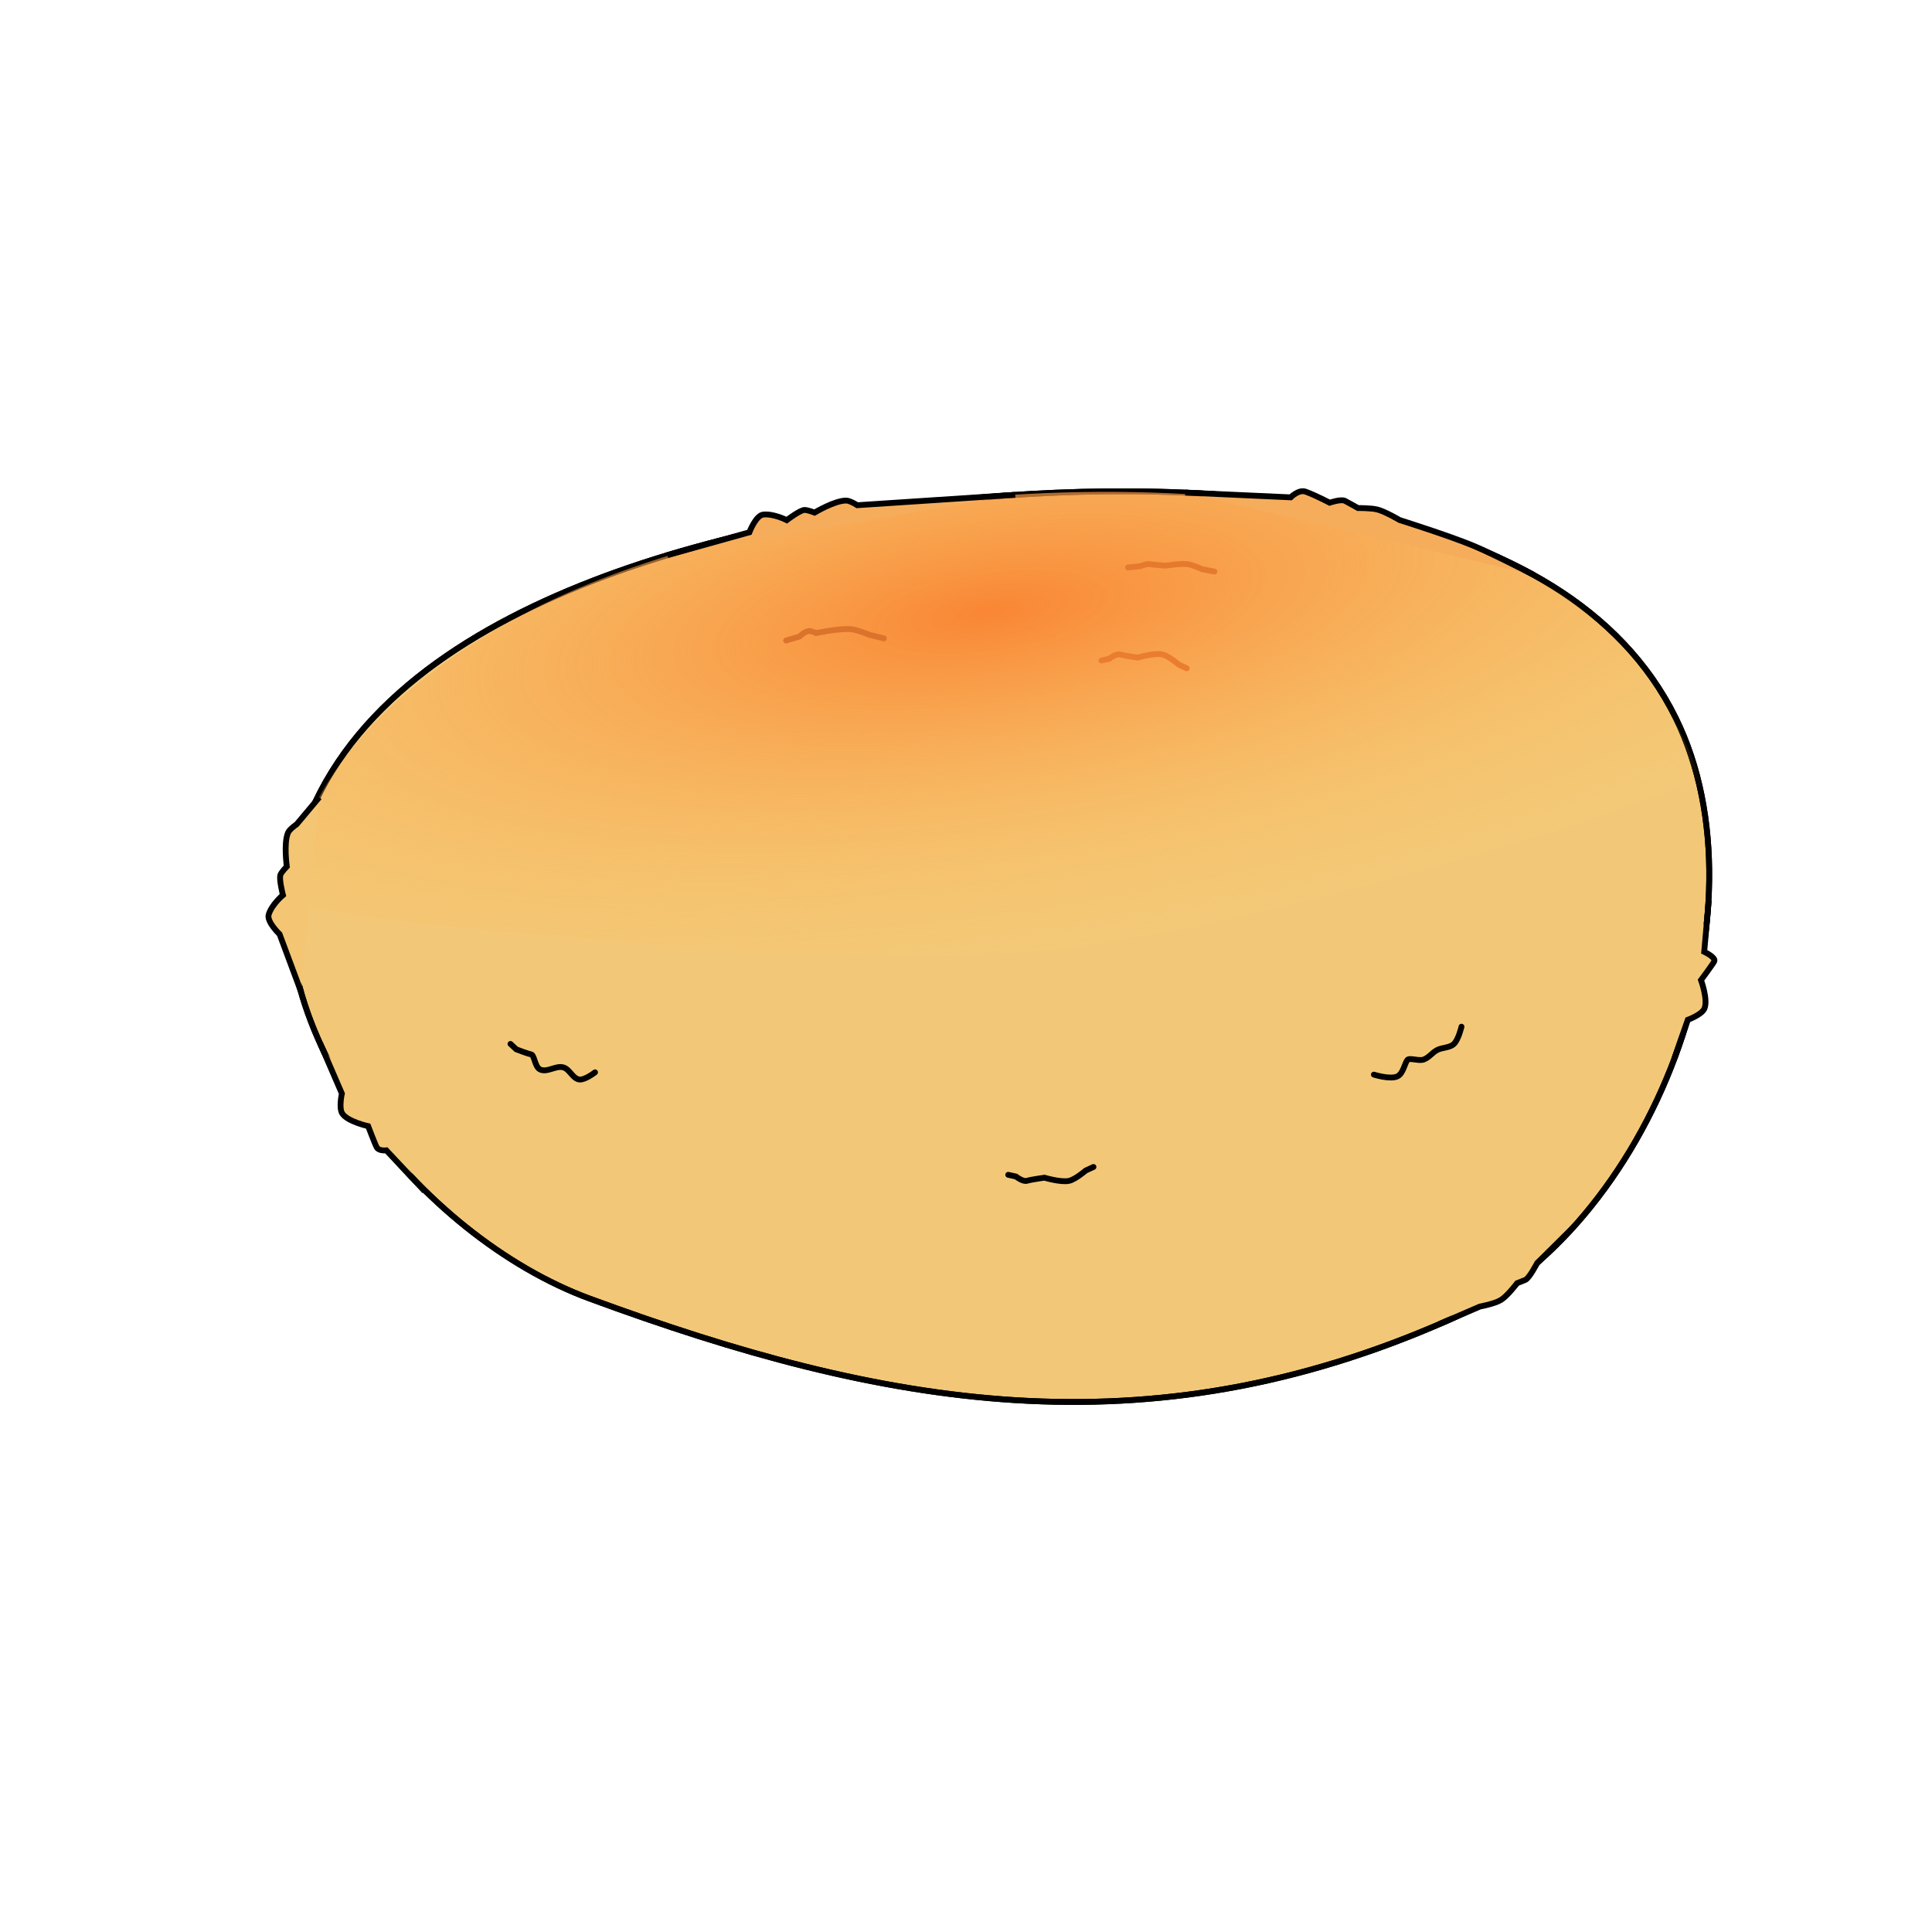 <svg viewBox="0 0 64 64" xmlns="http://www.w3.org/2000/svg" xmlns:xlink="http://www.w3.org/1999/xlink"><radialGradient id="a" cx="101.741" cy="149.378" gradientTransform="matrix(1.132 -.166 .054 .368 -90.463 -17.812)" gradientUnits="userSpaceOnUse" r="32.081"><stop offset="0" stop-color="#f98634"/><stop offset="1" stop-color="#ffc966" stop-opacity="0"/></radialGradient><path d="m31.731 16.548c-8.255.82-19.896 3.741-21.919 11.787-1.431 5.692 4.104 12.613 9.719 14.682 9.753 3.594 18.421 5.141 28.433.724 6.853-3.024 10.685-13.572 7.548-19.954-3.655-7.436-15.535-8.056-23.78-7.237z" fill="#f2c878" stroke="#000" stroke-width=".193"/><path d="m31.731 16.548c-8.255.82-19.896 3.741-21.919 11.787-1.431 5.692 4.104 12.613 9.719 14.682 9.753 3.594 18.421 5.141 28.433.724 6.853-3.024 10.685-13.572 7.548-19.954-3.655-7.436-15.535-8.056-23.78-7.237z" fill="none" stroke="#000" stroke-width=".193"/><path d="m52.14 40.632-1.218 1.206s-.259.5-.391.559c-.103.046-.274.109-.274.109s-.316.42-.535.556c-.208.129-.7.22-.7.22l-1.338.578" fill="#f2c878" stroke="#000" stroke-width=".193"/><path d="m9.612 30.089s16.724 2.207 25.048 1.408c7.435-.714 21.724-5.492 21.724-5.492s-1.238-4.37-5.209-6.63c-8.895-5.06-25.652-3.253-33.588.846-4.091 2.113-6.224 4.581-7.195 6.52-.971 1.939-.78 3.348-.78 3.348z" fill="url(#a)"/><path d="m56.605 29.835-.151 1.695s.401.187.333.316c-.052.1-.439.621-.439.621s.244.661.11.95c-.092.199-.548.366-.548.366l-.439 1.261" fill="#f2c878" stroke="#000" stroke-width=".193"/><path d="m14.066 39.459-1.268-1.352s-.245.029-.316-.096c-.056-.098-.286-.705-.286-.705s-.688-.152-.859-.421c-.118-.185-.012-.659-.012-.659l-.722-1.67" fill="#f2c878" stroke="#000" stroke-width=".193"/><path d="m37.366 18.798.406-.041s.208-.091.329-.068c.094.018.506.05.506.05s.484-.079.721-.051c.188.022.491.166.491.166l.408.08" fill="none" stroke="#e57a2e" stroke-linecap="round" stroke-width=".193"/><path d="m26.041 21.218.446-.133s.213-.211.354-.179c.11.025.196.066.196.066s.769-.165 1.155-.129c.213.02.612.188.612.188l.475.115" fill="none" stroke="#db732c" stroke-linecap="round" stroke-width=".193"/><path d="m36.488 21.879.256-.057s.234-.187.371-.14c.106.036.571.102.571.102s.546-.163.813-.106c.212.045.554.341.554.341l.259.12" fill="none" stroke="#ea7d2f" stroke-linecap="round" stroke-width=".193"/><g stroke="#000"><path d="m22.109 18.391 2.715-.758s.214-.564.462-.587c.351-.036.776.185.776.185s.448-.342.593-.338c.112.003.329.087.329.087s.676-.406 1.051-.398c.131.003.362.154.362.154l5.233-.345" fill="#f6ad5b" stroke-width=".193"/><path d="m39.262 16.317 3.494.158s.266-.274.499-.186c.331.121.791.364.791.364s.378-.128.507-.062c.1.052.433.239.433.239s.439-.005.649.051c.26.069.729.346.729.346s1.625.513 2.412.838c.694.287 2.029.98 2.029.98" fill="#f6ad5b" stroke-width=".193"/><path d="m9.977 32.867-.715-1.919s-.436-.417-.361-.654c.104-.337.472-.643.472-.643s-.14-.545-.081-.678c.046-.102.209-.269.209-.269s-.11-.781.042-1.123c.054-.12.283-.274.283-.274l.75-.895" fill="#f4c673" stroke-width=".193"/><path d="m33.399 38.917.256.057s.234.187.371.14c.106-.036.571-.102.571-.102s.546.163.813.106c.212-.045.554-.341.554-.341l.259-.12" fill="none" stroke-linecap="round" stroke-width=".193"/><path d="m16.91 34.581.192.179s.35.138.492.167c.11.022.121.409.292.498.231.119.527-.138.776-.066.213.061.311.377.531.401.189.021.519-.238.519-.238" fill="none" stroke-linecap="round" stroke-width=".193"/><path d="m45.511 35.598s.554.176.788.054c.185-.097.232-.422.321-.537.068-.089.366.041.536-.015.174-.058.288-.231.451-.316.175-.091.411-.067.555-.202.152-.142.252-.572.252-.572" fill="none" stroke-linecap="round" stroke-width=".193"/></g></svg>